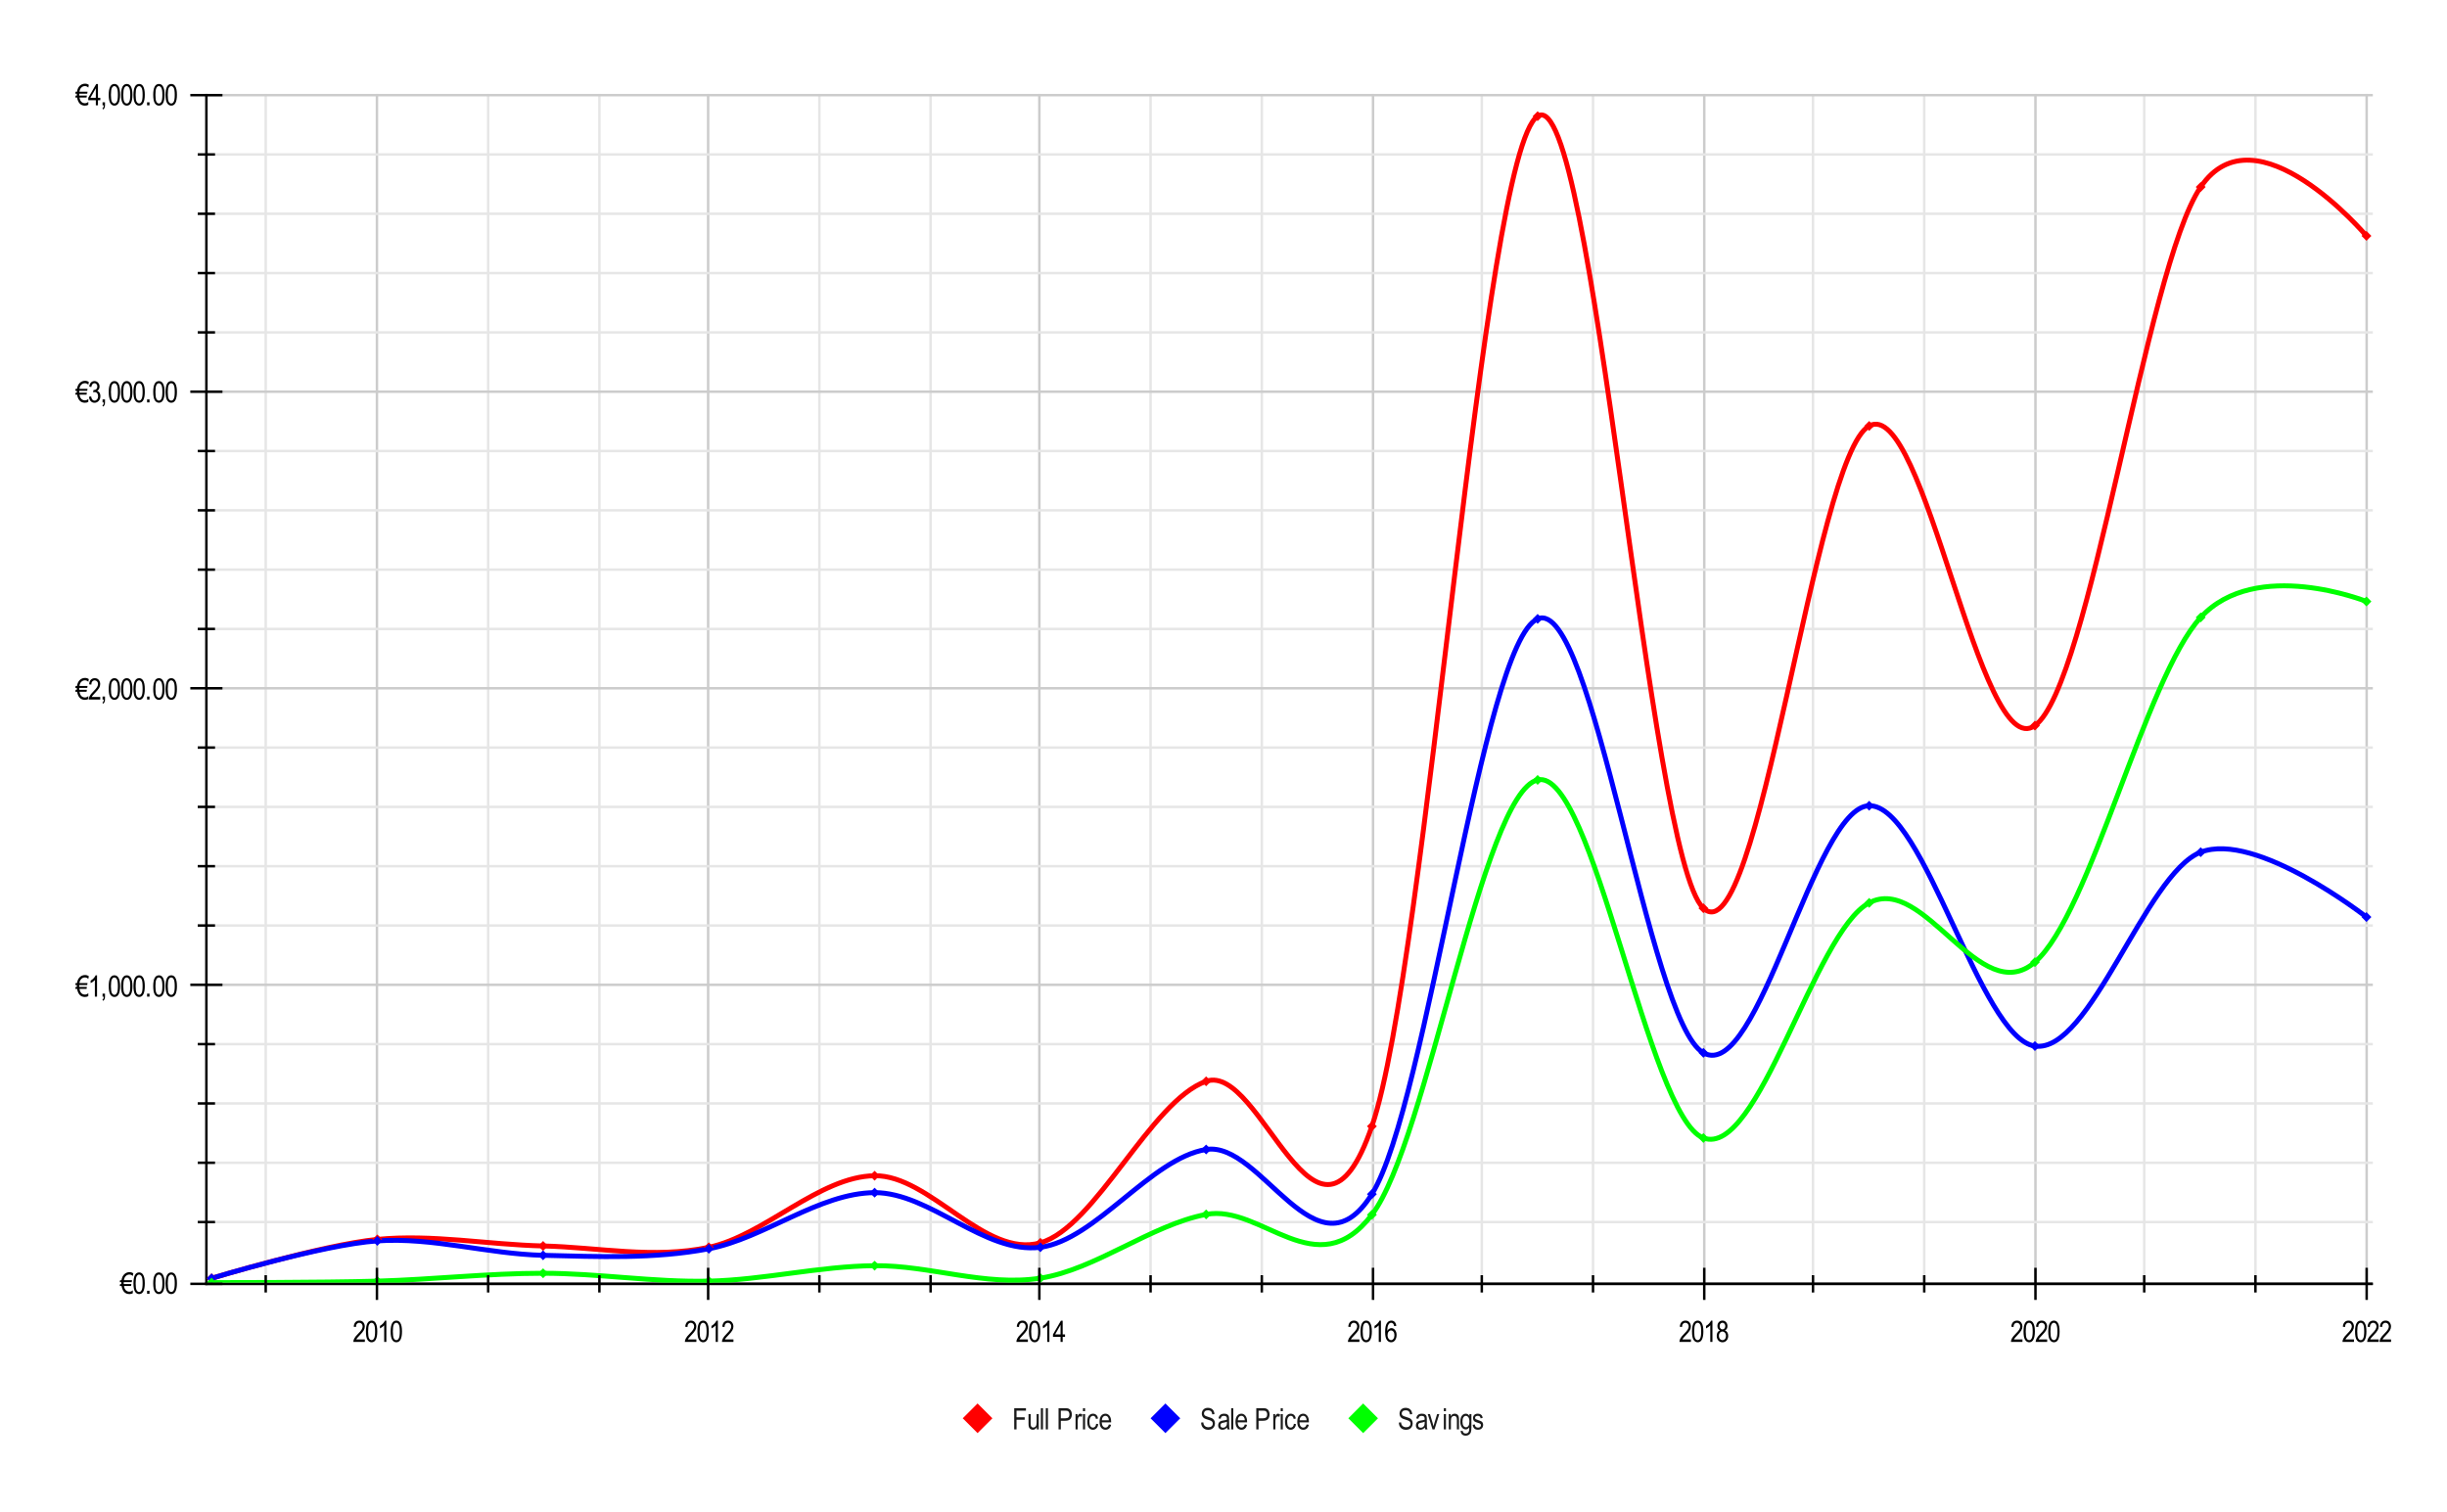 <svg version="1.1" viewBox="0.0 0.0 990.0 612.0" fill="none" stroke="none" stroke-linecap="square" stroke-miterlimit="10" width="990" height="612" xmlns:xlink="http://www.w3.org/1999/xlink" xmlns="http://www.w3.org/2000/svg"><path fill="#ffffff" d="M0 0L990.0 0L990.0 612.0L0 612.0L0 0Z" fill-rule="nonzero"/><path stroke="#cccccc" stroke-width="1.0" stroke-linecap="butt" d="M152.5 38.5L152.5 519.5" fill-rule="nonzero"/><path stroke="#cccccc" stroke-width="1.0" stroke-linecap="butt" d="M286.5 38.5L286.5 519.5" fill-rule="nonzero"/><path stroke="#cccccc" stroke-width="1.0" stroke-linecap="butt" d="M420.5 38.5L420.5 519.5" fill-rule="nonzero"/><path stroke="#cccccc" stroke-width="1.0" stroke-linecap="butt" d="M555.5 38.5L555.5 519.5" fill-rule="nonzero"/><path stroke="#cccccc" stroke-width="1.0" stroke-linecap="butt" d="M689.5 38.5L689.5 519.5" fill-rule="nonzero"/><path stroke="#cccccc" stroke-width="1.0" stroke-linecap="butt" d="M823.5 38.5L823.5 519.5" fill-rule="nonzero"/><path stroke="#cccccc" stroke-width="1.0" stroke-linecap="butt" d="M957.5 38.5L957.5 519.5" fill-rule="nonzero"/><path stroke="#e6e6e6" stroke-width="1.0" stroke-linecap="butt" d="M107.5 38.5L107.5 519.5" fill-rule="nonzero"/><path stroke="#e6e6e6" stroke-width="1.0" stroke-linecap="butt" d="M197.5 38.5L197.5 519.5" fill-rule="nonzero"/><path stroke="#e6e6e6" stroke-width="1.0" stroke-linecap="butt" d="M242.5 38.5L242.5 519.5" fill-rule="nonzero"/><path stroke="#e6e6e6" stroke-width="1.0" stroke-linecap="butt" d="M331.5 38.5L331.5 519.5" fill-rule="nonzero"/><path stroke="#e6e6e6" stroke-width="1.0" stroke-linecap="butt" d="M376.5 38.5L376.5 519.5" fill-rule="nonzero"/><path stroke="#e6e6e6" stroke-width="1.0" stroke-linecap="butt" d="M465.5 38.5L465.5 519.5" fill-rule="nonzero"/><path stroke="#e6e6e6" stroke-width="1.0" stroke-linecap="butt" d="M510.5 38.5L510.5 519.5" fill-rule="nonzero"/><path stroke="#e6e6e6" stroke-width="1.0" stroke-linecap="butt" d="M599.5 38.5L599.5 519.5" fill-rule="nonzero"/><path stroke="#e6e6e6" stroke-width="1.0" stroke-linecap="butt" d="M644.5 38.5L644.5 519.5" fill-rule="nonzero"/><path stroke="#e6e6e6" stroke-width="1.0" stroke-linecap="butt" d="M733.5 38.5L733.5 519.5" fill-rule="nonzero"/><path stroke="#e6e6e6" stroke-width="1.0" stroke-linecap="butt" d="M778.5 38.5L778.5 519.5" fill-rule="nonzero"/><path stroke="#e6e6e6" stroke-width="1.0" stroke-linecap="butt" d="M867.5 38.5L867.5 519.5" fill-rule="nonzero"/><path stroke="#e6e6e6" stroke-width="1.0" stroke-linecap="butt" d="M912.5 38.5L912.5 519.5" fill-rule="nonzero"/><path stroke="#333333" stroke-width="1.0" stroke-linecap="butt" d="M83.5 519.5L959.5 519.5" fill-rule="nonzero"/><path stroke="#cccccc" stroke-width="1.0" stroke-linecap="butt" d="M83.5 398.5L959.5 398.5" fill-rule="nonzero"/><path stroke="#cccccc" stroke-width="1.0" stroke-linecap="butt" d="M83.5 278.5L959.5 278.5" fill-rule="nonzero"/><path stroke="#cccccc" stroke-width="1.0" stroke-linecap="butt" d="M83.5 158.5L959.5 158.5" fill-rule="nonzero"/><path stroke="#cccccc" stroke-width="1.0" stroke-linecap="butt" d="M83.5 38.5L959.5 38.5" fill-rule="nonzero"/><path stroke="#e6e6e6" stroke-width="1.0" stroke-linecap="butt" d="M83.5 494.5L959.5 494.5" fill-rule="nonzero"/><path stroke="#e6e6e6" stroke-width="1.0" stroke-linecap="butt" d="M83.5 470.5L959.5 470.5" fill-rule="nonzero"/><path stroke="#e6e6e6" stroke-width="1.0" stroke-linecap="butt" d="M83.5 446.5L959.5 446.5" fill-rule="nonzero"/><path stroke="#e6e6e6" stroke-width="1.0" stroke-linecap="butt" d="M83.5 422.5L959.5 422.5" fill-rule="nonzero"/><path stroke="#e6e6e6" stroke-width="1.0" stroke-linecap="butt" d="M83.5 374.5L959.5 374.5" fill-rule="nonzero"/><path stroke="#e6e6e6" stroke-width="1.0" stroke-linecap="butt" d="M83.5 350.5L959.5 350.5" fill-rule="nonzero"/><path stroke="#e6e6e6" stroke-width="1.0" stroke-linecap="butt" d="M83.5 326.5L959.5 326.5" fill-rule="nonzero"/><path stroke="#e6e6e6" stroke-width="1.0" stroke-linecap="butt" d="M83.5 302.5L959.5 302.5" fill-rule="nonzero"/><path stroke="#e6e6e6" stroke-width="1.0" stroke-linecap="butt" d="M83.5 254.5L959.5 254.5" fill-rule="nonzero"/><path stroke="#e6e6e6" stroke-width="1.0" stroke-linecap="butt" d="M83.5 230.5L959.5 230.5" fill-rule="nonzero"/><path stroke="#e6e6e6" stroke-width="1.0" stroke-linecap="butt" d="M83.5 206.5L959.5 206.5" fill-rule="nonzero"/><path stroke="#e6e6e6" stroke-width="1.0" stroke-linecap="butt" d="M83.5 182.5L959.5 182.5" fill-rule="nonzero"/><path stroke="#e6e6e6" stroke-width="1.0" stroke-linecap="butt" d="M83.5 134.5L959.5 134.5" fill-rule="nonzero"/><path stroke="#e6e6e6" stroke-width="1.0" stroke-linecap="butt" d="M83.5 110.5L959.5 110.5" fill-rule="nonzero"/><path stroke="#e6e6e6" stroke-width="1.0" stroke-linecap="butt" d="M83.5 86.5L959.5 86.5" fill-rule="nonzero"/><path stroke="#e6e6e6" stroke-width="1.0" stroke-linecap="butt" d="M83.5 62.5L959.5 62.5" fill-rule="nonzero"/><path stroke="#000000" stroke-width="1.0" stroke-linecap="butt" d="M959.5 519.5L83.5 519.5" fill-rule="nonzero"/><path stroke="#000000" stroke-width="1.0" stroke-linecap="butt" d="M83.5 519.5L83.5 38.5" fill-rule="nonzero"/><clipPath id="id_0"><path d="M83.6 38.1L959.4 38.1L959.4 519.0L83.6 519.0L83.6 38.1Z" clip-rule="nonzero"/></clipPath><path stroke="#ff0000" stroke-width="2.0" stroke-linecap="butt" clip-path="url(#id_0)" d="M85.591 517.257C85.591 517.257 130.3 503.698 152.654 501.517C175.008 499.336 197.362 503.637 219.717 504.169C242.071 504.701 264.425 509.445 286.78 504.708C309.134 499.971 331.488 476.049 353.843 475.748C376.197 475.446 398.551 509.266 420.906 502.898C443.26 496.531 465.614 445.4 487.969 437.542C510.323 429.683 532.677 520.834 555.032 455.745C577.386 390.656 599.74 61.715 622.094 47.009C644.449 32.302 666.803 346.613 689.157 367.505C711.512 388.396 733.866 184.674 756.22 172.358C778.575 160.041 800.929 309.721 823.283 293.605C845.638 277.488 867.992 108.685 890.346 75.659C912.7 42.634 957.409 95.452 957.409 95.452" fill-rule="nonzero"/><path stroke="#0000ff" stroke-width="2.0" stroke-linecap="butt" clip-path="url(#id_0)" d="M85.591 517.257C85.591 517.257 130.3 503.668 152.654 502.117C175.008 500.566 197.362 507.421 219.717 507.952C242.071 508.485 264.425 509.534 286.78 505.309C309.134 501.083 331.488 482.699 353.843 482.598C376.197 482.497 398.551 507.612 420.906 504.702C443.26 501.791 465.614 468.719 487.969 465.136C510.323 461.553 532.677 518.99 555.032 483.203C577.386 447.416 599.74 259.946 622.094 250.416C644.449 240.887 666.803 413.424 689.157 426.026C711.512 438.628 733.866 326.485 756.22 326.028C778.575 325.571 800.929 420.151 823.283 423.285C845.638 426.42 867.992 353.536 890.346 344.834C912.7 336.132 957.409 371.073 957.409 371.073" fill-rule="nonzero"/><path stroke="#00ff00" stroke-width="2.0" stroke-linecap="butt" clip-path="url(#id_0)" d="M85.591 519.0C85.591 519.0 130.3 519.031 152.654 518.4C175.008 517.769 197.362 515.217 219.717 515.216C242.071 515.216 264.425 518.91 286.78 518.399C309.134 517.888 331.488 512.35 353.843 512.15C376.197 511.949 398.551 520.654 420.906 517.197C443.26 513.739 465.614 495.682 487.969 491.406C510.323 487.13 532.677 520.844 555.032 491.542C577.386 462.24 599.74 320.77 622.094 315.593C644.449 310.415 666.803 452.189 689.157 460.478C711.512 468.768 733.866 377.189 756.22 365.33C778.575 353.47 800.929 408.57 823.283 389.319C845.638 370.069 867.992 274.149 890.346 249.826C912.7 225.503 957.409 243.379 957.409 243.379" fill-rule="nonzero"/><path fill="#ff0000" clip-path="url(#id_0)" d="M85.591 515.257L87.591 517.257L85.591 519.257L83.591 517.257Z" fill-rule="nonzero"/><path fill="#ff0000" clip-path="url(#id_0)" d="M152.654 499.517L154.654 501.517L152.654 503.517L150.654 501.517Z" fill-rule="nonzero"/><path fill="#ff0000" clip-path="url(#id_0)" d="M219.717 502.169L221.717 504.169L219.717 506.169L217.717 504.169Z" fill-rule="nonzero"/><path fill="#ff0000" clip-path="url(#id_0)" d="M286.78 502.708L288.78 504.708L286.78 506.708L284.78 504.708Z" fill-rule="nonzero"/><path fill="#ff0000" clip-path="url(#id_0)" d="M353.843 473.748L355.843 475.748L353.843 477.748L351.843 475.748Z" fill-rule="nonzero"/><path fill="#ff0000" clip-path="url(#id_0)" d="M420.906 500.898L422.906 502.898L420.906 504.898L418.906 502.898Z" fill-rule="nonzero"/><path fill="#ff0000" clip-path="url(#id_0)" d="M487.969 435.542L489.969 437.542L487.969 439.542L485.969 437.542Z" fill-rule="nonzero"/><path fill="#ff0000" clip-path="url(#id_0)" d="M555.032 453.745L557.032 455.745L555.032 457.745L553.032 455.745Z" fill-rule="nonzero"/><path fill="#ff0000" clip-path="url(#id_0)" d="M622.094 45.009L624.094 47.009L622.094 49.009L620.094 47.009Z" fill-rule="nonzero"/><path fill="#ff0000" clip-path="url(#id_0)" d="M689.157 365.505L691.157 367.505L689.157 369.505L687.157 367.505Z" fill-rule="nonzero"/><path fill="#ff0000" clip-path="url(#id_0)" d="M756.22 170.358L758.22 172.358L756.22 174.358L754.22 172.358Z" fill-rule="nonzero"/><path fill="#ff0000" clip-path="url(#id_0)" d="M823.283 291.605L825.283 293.605L823.283 295.605L821.283 293.605Z" fill-rule="nonzero"/><path fill="#ff0000" clip-path="url(#id_0)" d="M890.346 73.659L892.346 75.659L890.346 77.659L888.346 75.659Z" fill-rule="nonzero"/><path fill="#ff0000" clip-path="url(#id_0)" d="M957.409 93.452L959.409 95.452L957.409 97.452L955.409 95.452Z" fill-rule="nonzero"/><path fill="#0000ff" clip-path="url(#id_0)" d="M85.591 515.257L87.591 517.257L85.591 519.257L83.591 517.257Z" fill-rule="nonzero"/><path fill="#0000ff" clip-path="url(#id_0)" d="M152.654 500.117L154.654 502.117L152.654 504.117L150.654 502.117Z" fill-rule="nonzero"/><path fill="#0000ff" clip-path="url(#id_0)" d="M219.717 505.952L221.717 507.952L219.717 509.952L217.717 507.952Z" fill-rule="nonzero"/><path fill="#0000ff" clip-path="url(#id_0)" d="M286.78 503.309L288.78 505.309L286.78 507.309L284.78 505.309Z" fill-rule="nonzero"/><path fill="#0000ff" clip-path="url(#id_0)" d="M353.843 480.598L355.843 482.598L353.843 484.598L351.843 482.598Z" fill-rule="nonzero"/><path fill="#0000ff" clip-path="url(#id_0)" d="M420.906 502.702L422.906 504.702L420.906 506.702L418.906 504.702Z" fill-rule="nonzero"/><path fill="#0000ff" clip-path="url(#id_0)" d="M487.969 463.136L489.969 465.136L487.969 467.136L485.969 465.136Z" fill-rule="nonzero"/><path fill="#0000ff" clip-path="url(#id_0)" d="M555.032 481.203L557.032 483.203L555.032 485.203L553.032 483.203Z" fill-rule="nonzero"/><path fill="#0000ff" clip-path="url(#id_0)" d="M622.094 248.416L624.094 250.416L622.094 252.416L620.094 250.416Z" fill-rule="nonzero"/><path fill="#0000ff" clip-path="url(#id_0)" d="M689.157 424.026L691.157 426.026L689.157 428.026L687.157 426.026Z" fill-rule="nonzero"/><path fill="#0000ff" clip-path="url(#id_0)" d="M756.22 324.028L758.22 326.028L756.22 328.028L754.22 326.028Z" fill-rule="nonzero"/><path fill="#0000ff" clip-path="url(#id_0)" d="M823.283 421.285L825.283 423.285L823.283 425.285L821.283 423.285Z" fill-rule="nonzero"/><path fill="#0000ff" clip-path="url(#id_0)" d="M890.346 342.834L892.346 344.834L890.346 346.834L888.346 344.834Z" fill-rule="nonzero"/><path fill="#0000ff" clip-path="url(#id_0)" d="M957.409 369.073L959.409 371.073L957.409 373.073L955.409 371.073Z" fill-rule="nonzero"/><path fill="#00ff00" clip-path="url(#id_0)" d="M85.591 517.0L87.591 519.0L85.591 521.0L83.591 519.0Z" fill-rule="nonzero"/><path fill="#00ff00" clip-path="url(#id_0)" d="M152.654 516.4L154.654 518.4L152.654 520.4L150.654 518.4Z" fill-rule="nonzero"/><path fill="#00ff00" clip-path="url(#id_0)" d="M219.717 513.216L221.717 515.216L219.717 517.216L217.717 515.216Z" fill-rule="nonzero"/><path fill="#00ff00" clip-path="url(#id_0)" d="M286.78 516.399L288.78 518.399L286.78 520.399L284.78 518.399Z" fill-rule="nonzero"/><path fill="#00ff00" clip-path="url(#id_0)" d="M353.843 510.15L355.843 512.15L353.843 514.15L351.843 512.15Z" fill-rule="nonzero"/><path fill="#00ff00" clip-path="url(#id_0)" d="M420.906 515.197L422.906 517.197L420.906 519.197L418.906 517.197Z" fill-rule="nonzero"/><path fill="#00ff00" clip-path="url(#id_0)" d="M487.969 489.406L489.969 491.406L487.969 493.406L485.969 491.406Z" fill-rule="nonzero"/><path fill="#00ff00" clip-path="url(#id_0)" d="M555.032 489.542L557.032 491.542L555.032 493.542L553.032 491.542Z" fill-rule="nonzero"/><path fill="#00ff00" clip-path="url(#id_0)" d="M622.094 313.593L624.094 315.593L622.094 317.593L620.094 315.593Z" fill-rule="nonzero"/><path fill="#00ff00" clip-path="url(#id_0)" d="M689.157 458.478L691.157 460.478L689.157 462.478L687.157 460.478Z" fill-rule="nonzero"/><path fill="#00ff00" clip-path="url(#id_0)" d="M756.22 363.33L758.22 365.33L756.22 367.33L754.22 365.33Z" fill-rule="nonzero"/><path fill="#00ff00" clip-path="url(#id_0)" d="M823.283 387.319L825.283 389.319L823.283 391.319L821.283 389.319Z" fill-rule="nonzero"/><path fill="#00ff00" clip-path="url(#id_0)" d="M890.346 247.826L892.346 249.826L890.346 251.826L888.346 249.826Z" fill-rule="nonzero"/><path fill="#00ff00" clip-path="url(#id_0)" d="M957.409 241.379L959.409 243.379L957.409 245.379L955.409 243.379Z" fill-rule="nonzero"/><path stroke="#000000" stroke-width="1.0" stroke-linecap="butt" d="M107.5 522.5L107.5 516.5" fill-rule="nonzero"/><path stroke="#000000" stroke-width="1.0" stroke-linecap="butt" d="M197.5 522.5L197.5 516.5" fill-rule="nonzero"/><path stroke="#000000" stroke-width="1.0" stroke-linecap="butt" d="M242.5 522.5L242.5 516.5" fill-rule="nonzero"/><path stroke="#000000" stroke-width="1.0" stroke-linecap="butt" d="M331.5 522.5L331.5 516.5" fill-rule="nonzero"/><path stroke="#000000" stroke-width="1.0" stroke-linecap="butt" d="M376.5 522.5L376.5 516.5" fill-rule="nonzero"/><path stroke="#000000" stroke-width="1.0" stroke-linecap="butt" d="M465.5 522.5L465.5 516.5" fill-rule="nonzero"/><path stroke="#000000" stroke-width="1.0" stroke-linecap="butt" d="M510.5 522.5L510.5 516.5" fill-rule="nonzero"/><path stroke="#000000" stroke-width="1.0" stroke-linecap="butt" d="M599.5 522.5L599.5 516.5" fill-rule="nonzero"/><path stroke="#000000" stroke-width="1.0" stroke-linecap="butt" d="M644.5 522.5L644.5 516.5" fill-rule="nonzero"/><path stroke="#000000" stroke-width="1.0" stroke-linecap="butt" d="M733.5 522.5L733.5 516.5" fill-rule="nonzero"/><path stroke="#000000" stroke-width="1.0" stroke-linecap="butt" d="M778.5 522.5L778.5 516.5" fill-rule="nonzero"/><path stroke="#000000" stroke-width="1.0" stroke-linecap="butt" d="M867.5 522.5L867.5 516.5" fill-rule="nonzero"/><path stroke="#000000" stroke-width="1.0" stroke-linecap="butt" d="M912.5 522.5L912.5 516.5" fill-rule="nonzero"/><path stroke="#000000" stroke-width="1.0" stroke-linecap="butt" d="M152.5 525.5L152.5 513.5" fill-rule="nonzero"/><path stroke="#000000" stroke-width="1.0" stroke-linecap="butt" d="M286.5 525.5L286.5 513.5" fill-rule="nonzero"/><path stroke="#000000" stroke-width="1.0" stroke-linecap="butt" d="M420.5 525.5L420.5 513.5" fill-rule="nonzero"/><path stroke="#000000" stroke-width="1.0" stroke-linecap="butt" d="M555.5 525.5L555.5 513.5" fill-rule="nonzero"/><path stroke="#000000" stroke-width="1.0" stroke-linecap="butt" d="M689.5 525.5L689.5 513.5" fill-rule="nonzero"/><path stroke="#000000" stroke-width="1.0" stroke-linecap="butt" d="M823.5 525.5L823.5 513.5" fill-rule="nonzero"/><path stroke="#000000" stroke-width="1.0" stroke-linecap="butt" d="M957.5 525.5L957.5 513.5" fill-rule="nonzero"/><path stroke="#000000" stroke-width="1.0" stroke-linecap="butt" d="M80.5 494.5L86.5 494.5" fill-rule="nonzero"/><path stroke="#000000" stroke-width="1.0" stroke-linecap="butt" d="M80.5 470.5L86.5 470.5" fill-rule="nonzero"/><path stroke="#000000" stroke-width="1.0" stroke-linecap="butt" d="M80.5 446.5L86.5 446.5" fill-rule="nonzero"/><path stroke="#000000" stroke-width="1.0" stroke-linecap="butt" d="M80.5 422.5L86.5 422.5" fill-rule="nonzero"/><path stroke="#000000" stroke-width="1.0" stroke-linecap="butt" d="M80.5 374.5L86.5 374.5" fill-rule="nonzero"/><path stroke="#000000" stroke-width="1.0" stroke-linecap="butt" d="M80.5 350.5L86.5 350.5" fill-rule="nonzero"/><path stroke="#000000" stroke-width="1.0" stroke-linecap="butt" d="M80.5 326.5L86.5 326.5" fill-rule="nonzero"/><path stroke="#000000" stroke-width="1.0" stroke-linecap="butt" d="M80.5 302.5L86.5 302.5" fill-rule="nonzero"/><path stroke="#000000" stroke-width="1.0" stroke-linecap="butt" d="M80.5 254.5L86.5 254.5" fill-rule="nonzero"/><path stroke="#000000" stroke-width="1.0" stroke-linecap="butt" d="M80.5 230.5L86.5 230.5" fill-rule="nonzero"/><path stroke="#000000" stroke-width="1.0" stroke-linecap="butt" d="M80.5 206.5L86.5 206.5" fill-rule="nonzero"/><path stroke="#000000" stroke-width="1.0" stroke-linecap="butt" d="M80.5 182.5L86.5 182.5" fill-rule="nonzero"/><path stroke="#000000" stroke-width="1.0" stroke-linecap="butt" d="M80.5 134.5L86.5 134.5" fill-rule="nonzero"/><path stroke="#000000" stroke-width="1.0" stroke-linecap="butt" d="M80.5 110.5L86.5 110.5" fill-rule="nonzero"/><path stroke="#000000" stroke-width="1.0" stroke-linecap="butt" d="M80.5 86.5L86.5 86.5" fill-rule="nonzero"/><path stroke="#000000" stroke-width="1.0" stroke-linecap="butt" d="M80.5 62.5L86.5 62.5" fill-rule="nonzero"/><path stroke="#000000" stroke-width="1.0" stroke-linecap="butt" d="M77.5 519.5L89.5 519.5" fill-rule="nonzero"/><path stroke="#000000" stroke-width="1.0" stroke-linecap="butt" d="M77.5 398.5L89.5 398.5" fill-rule="nonzero"/><path stroke="#000000" stroke-width="1.0" stroke-linecap="butt" d="M77.5 278.5L89.5 278.5" fill-rule="nonzero"/><path stroke="#000000" stroke-width="1.0" stroke-linecap="butt" d="M77.5 158.5L89.5 158.5" fill-rule="nonzero"/><path stroke="#000000" stroke-width="1.0" stroke-linecap="butt" d="M77.5 38.5L89.5 38.5" fill-rule="nonzero"/><path fill="#000000" d="M53.725 516.328Q53.131 515.734 52.35 515.734Q51.522 515.734 50.897 516.344Q50.272 516.953 50.131 518.016L53.413 518.016L53.288 518.812L50.053 518.812L50.053 519.578L53.147 519.578L53.022 520.359L50.163 520.359Q50.319 521.484 50.897 522.078Q51.491 522.672 52.35 522.672Q53.194 522.672 53.725 522.094L53.725 523.312Q53.131 523.641 52.366 523.641Q49.756 523.641 49.194 520.359L48.459 520.359L48.6 519.578L49.1 519.578Q49.1 519.438 49.1 519.219L49.1 518.812L48.459 518.812L48.6 518.016L49.163 518.016Q49.397 516.469 50.272 515.625Q51.163 514.766 52.428 514.766Q53.272 514.766 53.928 515.25L53.725 516.328ZM53.991 519.266Q53.991 517.094 54.569 515.984Q55.163 514.875 56.303 514.875Q57.303 514.875 57.881 515.781Q58.584 516.859 58.584 519.266Q58.584 521.406 58.006 522.531Q57.428 523.641 56.288 523.641Q55.272 523.641 54.631 522.656Q53.991 521.672 53.991 519.266ZM54.881 519.266Q54.881 521.359 55.272 522.078Q55.678 522.781 56.303 522.781Q56.897 522.781 57.288 522.062Q57.694 521.344 57.694 519.266Q57.694 517.172 57.288 516.469Q56.897 515.75 56.256 515.75Q55.663 515.75 55.272 516.469Q54.881 517.188 54.881 519.266ZM59.506 523.5L59.506 522.297L60.491 522.297L60.491 523.5L59.506 523.5ZM61.991 519.266Q61.991 517.094 62.569 515.984Q63.163 514.875 64.303 514.875Q65.303 514.875 65.881 515.781Q66.584 516.859 66.584 519.266Q66.584 521.406 66.006 522.531Q65.428 523.641 64.287 523.641Q63.272 523.641 62.631 522.656Q61.991 521.672 61.991 519.266ZM62.881 519.266Q62.881 521.359 63.272 522.078Q63.678 522.781 64.303 522.781Q64.897 522.781 65.287 522.062Q65.694 521.344 65.694 519.266Q65.694 517.172 65.287 516.469Q64.897 515.75 64.256 515.75Q63.663 515.75 63.272 516.469Q62.881 517.188 62.881 519.266ZM66.991 519.266Q66.991 517.094 67.569 515.984Q68.162 514.875 69.303 514.875Q70.303 514.875 70.881 515.781Q71.584 516.859 71.584 519.266Q71.584 521.406 71.006 522.531Q70.428 523.641 69.287 523.641Q68.272 523.641 67.631 522.656Q66.991 521.672 66.991 519.266ZM67.881 519.266Q67.881 521.359 68.272 522.078Q68.678 522.781 69.303 522.781Q69.897 522.781 70.287 522.062Q70.694 521.344 70.694 519.266Q70.694 517.172 70.287 516.469Q69.897 515.75 69.256 515.75Q68.662 515.75 68.272 516.469Q67.881 517.188 67.881 519.266Z" fill-rule="nonzero"/><path fill="#000000" d="M35.725 396.103Q35.131 395.509 34.35 395.509Q33.522 395.509 32.897 396.119Q32.272 396.728 32.131 397.791L35.413 397.791L35.288 398.587L32.053 398.587L32.053 399.353L35.147 399.353L35.022 400.134L32.163 400.134Q32.319 401.259 32.897 401.853Q33.491 402.447 34.35 402.447Q35.194 402.447 35.725 401.869L35.725 403.087Q35.131 403.416 34.366 403.416Q31.756 403.416 31.194 400.134L30.459 400.134L30.6 399.353L31.1 399.353Q31.1 399.212 31.1 398.994L31.1 398.587L30.459 398.587L30.6 397.791L31.163 397.791Q31.397 396.244 32.272 395.4Q33.163 394.541 34.428 394.541Q35.272 394.541 35.928 395.025L35.725 396.103ZM39.256 403.275L38.381 403.275L38.381 396.556Q38.084 396.9 37.584 397.275Q37.084 397.634 36.663 397.822L36.663 396.806Q37.366 396.4 37.913 395.806Q38.459 395.212 38.694 394.65L39.256 394.65L39.256 403.275ZM41.491 403.275L41.491 402.072L42.475 402.072L42.475 403.275Q42.475 403.978 42.272 404.369Q42.069 404.759 41.678 404.978L41.428 404.525Q41.694 404.384 41.819 404.103Q41.959 403.822 41.975 403.275L41.491 403.275ZM43.991 399.041Q43.991 396.869 44.569 395.759Q45.163 394.65 46.303 394.65Q47.303 394.65 47.881 395.556Q48.584 396.634 48.584 399.041Q48.584 401.181 48.006 402.306Q47.428 403.416 46.288 403.416Q45.272 403.416 44.631 402.431Q43.991 401.447 43.991 399.041ZM44.881 399.041Q44.881 401.134 45.272 401.853Q45.678 402.556 46.303 402.556Q46.897 402.556 47.288 401.837Q47.694 401.119 47.694 399.041Q47.694 396.947 47.288 396.244Q46.897 395.525 46.256 395.525Q45.663 395.525 45.272 396.244Q44.881 396.962 44.881 399.041ZM48.991 399.041Q48.991 396.869 49.569 395.759Q50.163 394.65 51.303 394.65Q52.303 394.65 52.881 395.556Q53.584 396.634 53.584 399.041Q53.584 401.181 53.006 402.306Q52.428 403.416 51.288 403.416Q50.272 403.416 49.631 402.431Q48.991 401.447 48.991 399.041ZM49.881 399.041Q49.881 401.134 50.272 401.853Q50.678 402.556 51.303 402.556Q51.897 402.556 52.288 401.837Q52.694 401.119 52.694 399.041Q52.694 396.947 52.288 396.244Q51.897 395.525 51.256 395.525Q50.663 395.525 50.272 396.244Q49.881 396.962 49.881 399.041ZM53.991 399.041Q53.991 396.869 54.569 395.759Q55.163 394.65 56.303 394.65Q57.303 394.65 57.881 395.556Q58.584 396.634 58.584 399.041Q58.584 401.181 58.006 402.306Q57.428 403.416 56.288 403.416Q55.272 403.416 54.631 402.431Q53.991 401.447 53.991 399.041ZM54.881 399.041Q54.881 401.134 55.272 401.853Q55.678 402.556 56.303 402.556Q56.897 402.556 57.288 401.837Q57.694 401.119 57.694 399.041Q57.694 396.947 57.288 396.244Q56.897 395.525 56.256 395.525Q55.663 395.525 55.272 396.244Q54.881 396.962 54.881 399.041ZM59.506 403.275L59.506 402.072L60.491 402.072L60.491 403.275L59.506 403.275ZM61.991 399.041Q61.991 396.869 62.569 395.759Q63.163 394.65 64.303 394.65Q65.303 394.65 65.881 395.556Q66.584 396.634 66.584 399.041Q66.584 401.181 66.006 402.306Q65.428 403.416 64.287 403.416Q63.272 403.416 62.631 402.431Q61.991 401.447 61.991 399.041ZM62.881 399.041Q62.881 401.134 63.272 401.853Q63.678 402.556 64.303 402.556Q64.897 402.556 65.287 401.837Q65.694 401.119 65.694 399.041Q65.694 396.947 65.287 396.244Q64.897 395.525 64.256 395.525Q63.663 395.525 63.272 396.244Q62.881 396.962 62.881 399.041ZM66.991 399.041Q66.991 396.869 67.569 395.759Q68.162 394.65 69.303 394.65Q70.303 394.65 70.881 395.556Q71.584 396.634 71.584 399.041Q71.584 401.181 71.006 402.306Q70.428 403.416 69.287 403.416Q68.272 403.416 67.631 402.431Q66.991 401.447 66.991 399.041ZM67.881 399.041Q67.881 401.134 68.272 401.853Q68.678 402.556 69.303 402.556Q69.897 402.556 70.287 401.837Q70.694 401.119 70.694 399.041Q70.694 396.947 70.287 396.244Q69.897 395.525 69.256 395.525Q68.662 395.525 68.272 396.244Q67.881 396.962 67.881 399.041Z" fill-rule="nonzero"/><path fill="#000000" d="M35.725 275.878Q35.131 275.284 34.35 275.284Q33.522 275.284 32.897 275.894Q32.272 276.503 32.131 277.566L35.413 277.566L35.288 278.363L32.053 278.363L32.053 279.128L35.147 279.128L35.022 279.909L32.163 279.909Q32.319 281.034 32.897 281.628Q33.491 282.222 34.35 282.222Q35.194 282.222 35.725 281.644L35.725 282.863Q35.131 283.191 34.366 283.191Q31.756 283.191 31.194 279.909L30.459 279.909L30.6 279.128L31.1 279.128Q31.1 278.988 31.1 278.769L31.1 278.363L30.459 278.363L30.6 277.566L31.163 277.566Q31.397 276.019 32.272 275.175Q33.163 274.316 34.428 274.316Q35.272 274.316 35.928 274.8L35.725 275.878ZM40.553 282.034L40.553 283.05L35.897 283.05Q35.881 282.441 36.272 281.675Q36.663 280.909 37.694 279.878Q38.913 278.659 39.288 278.003Q39.663 277.347 39.663 276.784Q39.663 276.128 39.272 275.722Q38.881 275.3 38.319 275.3Q37.725 275.3 37.334 275.753Q36.944 276.191 36.944 277.019L36.053 276.909Q36.147 275.675 36.756 275.05Q37.366 274.425 38.35 274.425Q39.428 274.425 39.975 275.159Q40.538 275.878 40.538 276.8Q40.538 277.628 40.1 278.378Q39.678 279.128 38.459 280.378Q37.694 281.175 37.459 281.472Q37.241 281.753 37.1 282.034L40.553 282.034ZM41.491 283.05L41.491 281.847L42.475 281.847L42.475 283.05Q42.475 283.753 42.272 284.144Q42.069 284.534 41.678 284.753L41.428 284.3Q41.694 284.159 41.819 283.878Q41.959 283.597 41.975 283.05L41.491 283.05ZM43.991 278.816Q43.991 276.644 44.569 275.534Q45.163 274.425 46.303 274.425Q47.303 274.425 47.881 275.331Q48.584 276.409 48.584 278.816Q48.584 280.956 48.006 282.081Q47.428 283.191 46.288 283.191Q45.272 283.191 44.631 282.206Q43.991 281.222 43.991 278.816ZM44.881 278.816Q44.881 280.909 45.272 281.628Q45.678 282.331 46.303 282.331Q46.897 282.331 47.288 281.613Q47.694 280.894 47.694 278.816Q47.694 276.722 47.288 276.019Q46.897 275.3 46.256 275.3Q45.663 275.3 45.272 276.019Q44.881 276.738 44.881 278.816ZM48.991 278.816Q48.991 276.644 49.569 275.534Q50.163 274.425 51.303 274.425Q52.303 274.425 52.881 275.331Q53.584 276.409 53.584 278.816Q53.584 280.956 53.006 282.081Q52.428 283.191 51.288 283.191Q50.272 283.191 49.631 282.206Q48.991 281.222 48.991 278.816ZM49.881 278.816Q49.881 280.909 50.272 281.628Q50.678 282.331 51.303 282.331Q51.897 282.331 52.288 281.613Q52.694 280.894 52.694 278.816Q52.694 276.722 52.288 276.019Q51.897 275.3 51.256 275.3Q50.663 275.3 50.272 276.019Q49.881 276.738 49.881 278.816ZM53.991 278.816Q53.991 276.644 54.569 275.534Q55.163 274.425 56.303 274.425Q57.303 274.425 57.881 275.331Q58.584 276.409 58.584 278.816Q58.584 280.956 58.006 282.081Q57.428 283.191 56.288 283.191Q55.272 283.191 54.631 282.206Q53.991 281.222 53.991 278.816ZM54.881 278.816Q54.881 280.909 55.272 281.628Q55.678 282.331 56.303 282.331Q56.897 282.331 57.288 281.613Q57.694 280.894 57.694 278.816Q57.694 276.722 57.288 276.019Q56.897 275.3 56.256 275.3Q55.663 275.3 55.272 276.019Q54.881 276.738 54.881 278.816ZM59.506 283.05L59.506 281.847L60.491 281.847L60.491 283.05L59.506 283.05ZM61.991 278.816Q61.991 276.644 62.569 275.534Q63.163 274.425 64.303 274.425Q65.303 274.425 65.881 275.331Q66.584 276.409 66.584 278.816Q66.584 280.956 66.006 282.081Q65.428 283.191 64.287 283.191Q63.272 283.191 62.631 282.206Q61.991 281.222 61.991 278.816ZM62.881 278.816Q62.881 280.909 63.272 281.628Q63.678 282.331 64.303 282.331Q64.897 282.331 65.287 281.613Q65.694 280.894 65.694 278.816Q65.694 276.722 65.287 276.019Q64.897 275.3 64.256 275.3Q63.663 275.3 63.272 276.019Q62.881 276.738 62.881 278.816ZM66.991 278.816Q66.991 276.644 67.569 275.534Q68.162 274.425 69.303 274.425Q70.303 274.425 70.881 275.331Q71.584 276.409 71.584 278.816Q71.584 280.956 71.006 282.081Q70.428 283.191 69.287 283.191Q68.272 283.191 67.631 282.206Q66.991 281.222 66.991 278.816ZM67.881 278.816Q67.881 280.909 68.272 281.628Q68.678 282.331 69.303 282.331Q69.897 282.331 70.287 281.613Q70.694 280.894 70.694 278.816Q70.694 276.722 70.287 276.019Q69.897 275.3 69.256 275.3Q68.662 275.3 68.272 276.019Q67.881 276.738 67.881 278.816Z" fill-rule="nonzero"/><path fill="#000000" d="M35.725 155.653Q35.131 155.059 34.35 155.059Q33.522 155.059 32.897 155.669Q32.272 156.278 32.131 157.341L35.413 157.341L35.288 158.137L32.053 158.137L32.053 158.903L35.147 158.903L35.022 159.684L32.163 159.684Q32.319 160.809 32.897 161.403Q33.491 161.997 34.35 161.997Q35.194 161.997 35.725 161.419L35.725 162.637Q35.131 162.966 34.366 162.966Q31.756 162.966 31.194 159.684L30.459 159.684L30.6 158.903L31.1 158.903Q31.1 158.762 31.1 158.544L31.1 158.137L30.459 158.137L30.6 157.341L31.163 157.341Q31.397 155.794 32.272 154.95Q33.163 154.091 34.428 154.091Q35.272 154.091 35.928 154.575L35.725 155.653ZM36.006 160.559L36.866 160.419Q37.131 162.106 38.225 162.106Q38.819 162.106 39.256 161.606Q39.694 161.106 39.694 160.309Q39.694 159.559 39.288 159.106Q38.897 158.637 38.319 158.637Q38.069 158.637 37.709 158.762L37.803 157.825L37.944 157.841Q38.584 157.841 38.975 157.45Q39.381 157.059 39.381 156.403Q39.381 155.794 39.038 155.434Q38.709 155.059 38.225 155.059Q37.725 155.059 37.381 155.45Q37.038 155.841 36.944 156.606L36.084 156.419Q36.256 155.325 36.819 154.762Q37.397 154.2 38.209 154.2Q39.069 154.2 39.663 154.841Q40.272 155.466 40.272 156.419Q40.272 157.012 40.006 157.466Q39.756 157.919 39.303 158.169Q39.725 158.294 39.991 158.559Q40.272 158.825 40.444 159.278Q40.616 159.731 40.616 160.294Q40.616 161.466 39.913 162.231Q39.209 162.981 38.241 162.981Q37.334 162.981 36.709 162.325Q36.084 161.669 36.006 160.559ZM41.491 162.825L41.491 161.622L42.475 161.622L42.475 162.825Q42.475 163.528 42.272 163.919Q42.069 164.309 41.678 164.528L41.428 164.075Q41.694 163.934 41.819 163.653Q41.959 163.372 41.975 162.825L41.491 162.825ZM43.991 158.591Q43.991 156.419 44.569 155.309Q45.163 154.2 46.303 154.2Q47.303 154.2 47.881 155.106Q48.584 156.184 48.584 158.591Q48.584 160.731 48.006 161.856Q47.428 162.966 46.288 162.966Q45.272 162.966 44.631 161.981Q43.991 160.997 43.991 158.591ZM44.881 158.591Q44.881 160.684 45.272 161.403Q45.678 162.106 46.303 162.106Q46.897 162.106 47.288 161.387Q47.694 160.669 47.694 158.591Q47.694 156.497 47.288 155.794Q46.897 155.075 46.256 155.075Q45.663 155.075 45.272 155.794Q44.881 156.512 44.881 158.591ZM48.991 158.591Q48.991 156.419 49.569 155.309Q50.163 154.2 51.303 154.2Q52.303 154.2 52.881 155.106Q53.584 156.184 53.584 158.591Q53.584 160.731 53.006 161.856Q52.428 162.966 51.288 162.966Q50.272 162.966 49.631 161.981Q48.991 160.997 48.991 158.591ZM49.881 158.591Q49.881 160.684 50.272 161.403Q50.678 162.106 51.303 162.106Q51.897 162.106 52.288 161.387Q52.694 160.669 52.694 158.591Q52.694 156.497 52.288 155.794Q51.897 155.075 51.256 155.075Q50.663 155.075 50.272 155.794Q49.881 156.512 49.881 158.591ZM53.991 158.591Q53.991 156.419 54.569 155.309Q55.163 154.2 56.303 154.2Q57.303 154.2 57.881 155.106Q58.584 156.184 58.584 158.591Q58.584 160.731 58.006 161.856Q57.428 162.966 56.288 162.966Q55.272 162.966 54.631 161.981Q53.991 160.997 53.991 158.591ZM54.881 158.591Q54.881 160.684 55.272 161.403Q55.678 162.106 56.303 162.106Q56.897 162.106 57.288 161.387Q57.694 160.669 57.694 158.591Q57.694 156.497 57.288 155.794Q56.897 155.075 56.256 155.075Q55.663 155.075 55.272 155.794Q54.881 156.512 54.881 158.591ZM59.506 162.825L59.506 161.622L60.491 161.622L60.491 162.825L59.506 162.825ZM61.991 158.591Q61.991 156.419 62.569 155.309Q63.163 154.2 64.303 154.2Q65.303 154.2 65.881 155.106Q66.584 156.184 66.584 158.591Q66.584 160.731 66.006 161.856Q65.428 162.966 64.287 162.966Q63.272 162.966 62.631 161.981Q61.991 160.997 61.991 158.591ZM62.881 158.591Q62.881 160.684 63.272 161.403Q63.678 162.106 64.303 162.106Q64.897 162.106 65.287 161.387Q65.694 160.669 65.694 158.591Q65.694 156.497 65.287 155.794Q64.897 155.075 64.256 155.075Q63.663 155.075 63.272 155.794Q62.881 156.512 62.881 158.591ZM66.991 158.591Q66.991 156.419 67.569 155.309Q68.162 154.2 69.303 154.2Q70.303 154.2 70.881 155.106Q71.584 156.184 71.584 158.591Q71.584 160.731 71.006 161.856Q70.428 162.966 69.287 162.966Q68.272 162.966 67.631 161.981Q66.991 160.997 66.991 158.591ZM67.881 158.591Q67.881 160.684 68.272 161.403Q68.678 162.106 69.303 162.106Q69.897 162.106 70.287 161.387Q70.694 160.669 70.694 158.591Q70.694 156.497 70.287 155.794Q69.897 155.075 69.256 155.075Q68.662 155.075 68.272 155.794Q67.881 156.512 67.881 158.591Z" fill-rule="nonzero"/><path fill="#000000" d="M35.725 35.428Q35.131 34.834 34.35 34.834Q33.522 34.834 32.897 35.444Q32.272 36.053 32.131 37.116L35.413 37.116L35.288 37.913L32.053 37.913L32.053 38.678L35.147 38.678L35.022 39.459L32.163 39.459Q32.319 40.584 32.897 41.178Q33.491 41.772 34.35 41.772Q35.194 41.772 35.725 41.194L35.725 42.413Q35.131 42.741 34.366 42.741Q31.756 42.741 31.194 39.459L30.459 39.459L30.6 38.678L31.1 38.678Q31.1 38.538 31.1 38.319L31.1 37.913L30.459 37.913L30.6 37.116L31.163 37.116Q31.397 35.569 32.272 34.725Q33.163 33.866 34.428 33.866Q35.272 33.866 35.928 34.35L35.725 35.428ZM38.772 42.6L38.772 40.538L35.709 40.538L35.709 39.569L38.928 34.006L39.631 34.006L39.631 39.569L40.584 39.569L40.584 40.538L39.631 40.538L39.631 42.6L38.772 42.6ZM38.772 39.569L38.772 35.709L36.569 39.569L38.772 39.569ZM41.491 42.6L41.491 41.397L42.475 41.397L42.475 42.6Q42.475 43.303 42.272 43.694Q42.069 44.084 41.678 44.303L41.428 43.85Q41.694 43.709 41.819 43.428Q41.959 43.147 41.975 42.6L41.491 42.6ZM43.991 38.366Q43.991 36.194 44.569 35.084Q45.163 33.975 46.303 33.975Q47.303 33.975 47.881 34.881Q48.584 35.959 48.584 38.366Q48.584 40.506 48.006 41.631Q47.428 42.741 46.288 42.741Q45.272 42.741 44.631 41.756Q43.991 40.772 43.991 38.366ZM44.881 38.366Q44.881 40.459 45.272 41.178Q45.678 41.881 46.303 41.881Q46.897 41.881 47.288 41.163Q47.694 40.444 47.694 38.366Q47.694 36.272 47.288 35.569Q46.897 34.85 46.256 34.85Q45.663 34.85 45.272 35.569Q44.881 36.288 44.881 38.366ZM48.991 38.366Q48.991 36.194 49.569 35.084Q50.163 33.975 51.303 33.975Q52.303 33.975 52.881 34.881Q53.584 35.959 53.584 38.366Q53.584 40.506 53.006 41.631Q52.428 42.741 51.288 42.741Q50.272 42.741 49.631 41.756Q48.991 40.772 48.991 38.366ZM49.881 38.366Q49.881 40.459 50.272 41.178Q50.678 41.881 51.303 41.881Q51.897 41.881 52.288 41.163Q52.694 40.444 52.694 38.366Q52.694 36.272 52.288 35.569Q51.897 34.85 51.256 34.85Q50.663 34.85 50.272 35.569Q49.881 36.288 49.881 38.366ZM53.991 38.366Q53.991 36.194 54.569 35.084Q55.163 33.975 56.303 33.975Q57.303 33.975 57.881 34.881Q58.584 35.959 58.584 38.366Q58.584 40.506 58.006 41.631Q57.428 42.741 56.288 42.741Q55.272 42.741 54.631 41.756Q53.991 40.772 53.991 38.366ZM54.881 38.366Q54.881 40.459 55.272 41.178Q55.678 41.881 56.303 41.881Q56.897 41.881 57.288 41.163Q57.694 40.444 57.694 38.366Q57.694 36.272 57.288 35.569Q56.897 34.85 56.256 34.85Q55.663 34.85 55.272 35.569Q54.881 36.288 54.881 38.366ZM59.506 42.6L59.506 41.397L60.491 41.397L60.491 42.6L59.506 42.6ZM61.991 38.366Q61.991 36.194 62.569 35.084Q63.163 33.975 64.303 33.975Q65.303 33.975 65.881 34.881Q66.584 35.959 66.584 38.366Q66.584 40.506 66.006 41.631Q65.428 42.741 64.287 42.741Q63.272 42.741 62.631 41.756Q61.991 40.772 61.991 38.366ZM62.881 38.366Q62.881 40.459 63.272 41.178Q63.678 41.881 64.303 41.881Q64.897 41.881 65.287 41.163Q65.694 40.444 65.694 38.366Q65.694 36.272 65.287 35.569Q64.897 34.85 64.256 34.85Q63.663 34.85 63.272 35.569Q62.881 36.288 62.881 38.366ZM66.991 38.366Q66.991 36.194 67.569 35.084Q68.162 33.975 69.303 33.975Q70.303 33.975 70.881 34.881Q71.584 35.959 71.584 38.366Q71.584 40.506 71.006 41.631Q70.428 42.741 69.287 42.741Q68.272 42.741 67.631 41.756Q66.991 40.772 66.991 38.366ZM67.881 38.366Q67.881 40.459 68.272 41.178Q68.678 41.881 69.303 41.881Q69.897 41.881 70.287 41.163Q70.694 40.444 70.694 38.366Q70.694 36.272 70.287 35.569Q69.897 34.85 69.256 34.85Q68.662 34.85 68.272 35.569Q67.881 36.288 67.881 38.366Z" fill-rule="nonzero"/><path fill="#000000" d="M147.607 541.984L147.607 543.0L142.951 543.0Q142.935 542.391 143.326 541.625Q143.716 540.859 144.748 539.828Q145.966 538.609 146.341 537.953Q146.716 537.297 146.716 536.734Q146.716 536.078 146.326 535.672Q145.935 535.25 145.373 535.25Q144.779 535.25 144.388 535.703Q143.998 536.141 143.998 536.969L143.107 536.859Q143.201 535.625 143.81 535.0Q144.419 534.375 145.404 534.375Q146.482 534.375 147.029 535.109Q147.591 535.828 147.591 536.75Q147.591 537.578 147.154 538.328Q146.732 539.078 145.513 540.328Q144.748 541.125 144.513 541.422Q144.294 541.703 144.154 541.984L147.607 541.984ZM148.044 538.766Q148.044 536.594 148.623 535.484Q149.216 534.375 150.357 534.375Q151.357 534.375 151.935 535.281Q152.638 536.359 152.638 538.766Q152.638 540.906 152.06 542.031Q151.482 543.141 150.341 543.141Q149.326 543.141 148.685 542.156Q148.044 541.172 148.044 538.766ZM148.935 538.766Q148.935 540.859 149.326 541.578Q149.732 542.281 150.357 542.281Q150.951 542.281 151.341 541.562Q151.748 540.844 151.748 538.766Q151.748 536.672 151.341 535.969Q150.951 535.25 150.31 535.25Q149.716 535.25 149.326 535.969Q148.935 536.688 148.935 538.766ZM156.31 543.0L155.435 543.0L155.435 536.281Q155.138 536.625 154.638 537.0Q154.138 537.359 153.716 537.547L153.716 536.531Q154.419 536.125 154.966 535.531Q155.513 534.938 155.748 534.375L156.31 534.375L156.31 543.0ZM158.044 538.766Q158.044 536.594 158.623 535.484Q159.216 534.375 160.357 534.375Q161.357 534.375 161.935 535.281Q162.638 536.359 162.638 538.766Q162.638 540.906 162.06 542.031Q161.482 543.141 160.341 543.141Q159.326 543.141 158.685 542.156Q158.044 541.172 158.044 538.766ZM158.935 538.766Q158.935 540.859 159.326 541.578Q159.732 542.281 160.357 542.281Q160.951 542.281 161.341 541.562Q161.748 540.844 161.748 538.766Q161.748 536.672 161.341 535.969Q160.951 535.25 160.31 535.25Q159.716 535.25 159.326 535.969Q158.935 536.688 158.935 538.766Z" fill-rule="nonzero"/><path fill="#000000" d="M281.733 541.984L281.733 543.0L277.077 543.0Q277.061 542.391 277.452 541.625Q277.842 540.859 278.873 539.828Q280.092 538.609 280.467 537.953Q280.842 537.297 280.842 536.734Q280.842 536.078 280.452 535.672Q280.061 535.25 279.498 535.25Q278.905 535.25 278.514 535.703Q278.123 536.141 278.123 536.969L277.233 536.859Q277.327 535.625 277.936 535.0Q278.545 534.375 279.53 534.375Q280.608 534.375 281.155 535.109Q281.717 535.828 281.717 536.75Q281.717 537.578 281.28 538.328Q280.858 539.078 279.639 540.328Q278.873 541.125 278.639 541.422Q278.42 541.703 278.28 541.984L281.733 541.984ZM282.17 538.766Q282.17 536.594 282.748 535.484Q283.342 534.375 284.483 534.375Q285.483 534.375 286.061 535.281Q286.764 536.359 286.764 538.766Q286.764 540.906 286.186 542.031Q285.608 543.141 284.467 543.141Q283.452 543.141 282.811 542.156Q282.17 541.172 282.17 538.766ZM283.061 538.766Q283.061 540.859 283.452 541.578Q283.858 542.281 284.483 542.281Q285.077 542.281 285.467 541.562Q285.873 540.844 285.873 538.766Q285.873 536.672 285.467 535.969Q285.077 535.25 284.436 535.25Q283.842 535.25 283.452 535.969Q283.061 536.688 283.061 538.766ZM290.436 543.0L289.561 543.0L289.561 536.281Q289.264 536.625 288.764 537.0Q288.264 537.359 287.842 537.547L287.842 536.531Q288.545 536.125 289.092 535.531Q289.639 534.938 289.873 534.375L290.436 534.375L290.436 543.0ZM296.733 541.984L296.733 543.0L292.077 543.0Q292.061 542.391 292.452 541.625Q292.842 540.859 293.873 539.828Q295.092 538.609 295.467 537.953Q295.842 537.297 295.842 536.734Q295.842 536.078 295.452 535.672Q295.061 535.25 294.498 535.25Q293.905 535.25 293.514 535.703Q293.123 536.141 293.123 536.969L292.233 536.859Q292.327 535.625 292.936 535.0Q293.545 534.375 294.53 534.375Q295.608 534.375 296.155 535.109Q296.717 535.828 296.717 536.75Q296.717 537.578 296.28 538.328Q295.858 539.078 294.639 540.328Q293.873 541.125 293.639 541.422Q293.42 541.703 293.28 541.984L296.733 541.984Z" fill-rule="nonzero"/><path fill="#000000" d="M415.859 541.984L415.859 543.0L411.202 543.0Q411.187 542.391 411.577 541.625Q411.968 540.859 412.999 539.828Q414.218 538.609 414.593 537.953Q414.968 537.297 414.968 536.734Q414.968 536.078 414.577 535.672Q414.187 535.25 413.624 535.25Q413.031 535.25 412.64 535.703Q412.249 536.141 412.249 536.969L411.359 536.859Q411.452 535.625 412.062 535.0Q412.671 534.375 413.656 534.375Q414.734 534.375 415.281 535.109Q415.843 535.828 415.843 536.75Q415.843 537.578 415.406 538.328Q414.984 539.078 413.765 540.328Q412.999 541.125 412.765 541.422Q412.546 541.703 412.406 541.984L415.859 541.984ZM416.296 538.766Q416.296 536.594 416.874 535.484Q417.468 534.375 418.609 534.375Q419.609 534.375 420.187 535.281Q420.89 536.359 420.89 538.766Q420.89 540.906 420.312 542.031Q419.734 543.141 418.593 543.141Q417.577 543.141 416.937 542.156Q416.296 541.172 416.296 538.766ZM417.187 538.766Q417.187 540.859 417.577 541.578Q417.984 542.281 418.609 542.281Q419.202 542.281 419.593 541.562Q419.999 540.844 419.999 538.766Q419.999 536.672 419.593 535.969Q419.202 535.25 418.562 535.25Q417.968 535.25 417.577 535.969Q417.187 536.688 417.187 538.766ZM424.562 543.0L423.687 543.0L423.687 536.281Q423.39 536.625 422.89 537.0Q422.39 537.359 421.968 537.547L421.968 536.531Q422.671 536.125 423.218 535.531Q423.765 534.938 423.999 534.375L424.562 534.375L424.562 543.0ZM429.077 543.0L429.077 540.938L426.015 540.938L426.015 539.969L429.234 534.406L429.937 534.406L429.937 539.969L430.89 539.969L430.89 540.938L429.937 540.938L429.937 543.0L429.077 543.0ZM429.077 539.969L429.077 536.109L426.874 539.969L429.077 539.969Z" fill-rule="nonzero"/><path fill="#000000" d="M549.985 541.984L549.985 543.0L545.328 543.0Q545.313 542.391 545.703 541.625Q546.094 540.859 547.125 539.828Q548.344 538.609 548.719 537.953Q549.094 537.297 549.094 536.734Q549.094 536.078 548.703 535.672Q548.313 535.25 547.75 535.25Q547.157 535.25 546.766 535.703Q546.375 536.141 546.375 536.969L545.485 536.859Q545.578 535.625 546.188 535.0Q546.797 534.375 547.782 534.375Q548.86 534.375 549.407 535.109Q549.969 535.828 549.969 536.75Q549.969 537.578 549.532 538.328Q549.11 539.078 547.891 540.328Q547.125 541.125 546.891 541.422Q546.672 541.703 546.532 541.984L549.985 541.984ZM550.422 538.766Q550.422 536.594 551 535.484Q551.594 534.375 552.735 534.375Q553.735 534.375 554.313 535.281Q555.016 536.359 555.016 538.766Q555.016 540.906 554.438 542.031Q553.86 543.141 552.719 543.141Q551.703 543.141 551.063 542.156Q550.422 541.172 550.422 538.766ZM551.313 538.766Q551.313 540.859 551.703 541.578Q552.11 542.281 552.735 542.281Q553.328 542.281 553.719 541.562Q554.125 540.844 554.125 538.766Q554.125 536.672 553.719 535.969Q553.328 535.25 552.688 535.25Q552.094 535.25 551.703 535.969Q551.313 536.688 551.313 538.766ZM558.688 543.0L557.813 543.0L557.813 536.281Q557.516 536.625 557.016 537.0Q556.516 537.359 556.094 537.547L556.094 536.531Q556.797 536.125 557.344 535.531Q557.891 534.938 558.125 534.375L558.688 534.375L558.688 543.0ZM564.907 536.516L564.047 536.594Q563.922 535.938 563.688 535.656Q563.344 535.234 562.86 535.234Q562.094 535.234 561.641 536.172Q561.25 536.984 561.25 538.562Q561.547 538.0 562 537.719Q562.453 537.422 562.953 537.422Q563.782 537.422 564.407 538.188Q565.032 538.938 565.032 540.219Q565.032 541.078 564.719 541.781Q564.407 542.484 563.907 542.812Q563.422 543.141 562.828 543.141Q561.766 543.141 561.078 542.188Q560.391 541.219 560.391 538.984Q560.391 536.484 561.094 535.438Q561.797 534.375 562.907 534.375Q563.719 534.375 564.25 534.922Q564.797 535.469 564.907 536.516ZM561.375 540.219Q561.375 541.141 561.813 541.719Q562.266 542.281 562.844 542.281Q563.344 542.281 563.75 541.75Q564.157 541.219 564.157 540.281Q564.157 539.359 563.75 538.859Q563.36 538.359 562.782 538.359Q562.219 538.359 561.797 538.859Q561.375 539.359 561.375 540.219Z" fill-rule="nonzero"/><path fill="#000000" d="M684.111 541.984L684.111 543.0L679.454 543.0Q679.439 542.391 679.829 541.625Q680.22 540.859 681.251 539.828Q682.47 538.609 682.845 537.953Q683.22 537.297 683.22 536.734Q683.22 536.078 682.829 535.672Q682.439 535.25 681.876 535.25Q681.282 535.25 680.892 535.703Q680.501 536.141 680.501 536.969L679.611 536.859Q679.704 535.625 680.314 535.0Q680.923 534.375 681.907 534.375Q682.986 534.375 683.532 535.109Q684.095 535.828 684.095 536.75Q684.095 537.578 683.657 538.328Q683.236 539.078 682.017 540.328Q681.251 541.125 681.017 541.422Q680.798 541.703 680.657 541.984L684.111 541.984ZM684.548 538.766Q684.548 536.594 685.126 535.484Q685.72 534.375 686.861 534.375Q687.861 534.375 688.439 535.281Q689.142 536.359 689.142 538.766Q689.142 540.906 688.564 542.031Q687.986 543.141 686.845 543.141Q685.829 543.141 685.189 542.156Q684.548 541.172 684.548 538.766ZM685.439 538.766Q685.439 540.859 685.829 541.578Q686.236 542.281 686.861 542.281Q687.454 542.281 687.845 541.562Q688.251 540.844 688.251 538.766Q688.251 536.672 687.845 535.969Q687.454 535.25 686.814 535.25Q686.22 535.25 685.829 535.969Q685.439 536.688 685.439 538.766ZM692.814 543.0L691.939 543.0L691.939 536.281Q691.642 536.625 691.142 537.0Q690.642 537.359 690.22 537.547L690.22 536.531Q690.923 536.125 691.47 535.531Q692.017 534.938 692.251 534.375L692.814 534.375L692.814 543.0ZM695.876 538.344Q695.361 538.109 695.095 537.672Q694.829 537.234 694.829 536.578Q694.829 535.609 695.407 535.0Q695.986 534.375 696.861 534.375Q697.736 534.375 698.314 535.0Q698.892 535.625 698.892 536.625Q698.892 537.234 698.626 537.672Q698.376 538.094 697.861 538.344Q698.501 538.594 698.845 539.156Q699.189 539.719 699.189 540.547Q699.189 541.703 698.517 542.422Q697.861 543.141 696.876 543.141Q695.876 543.141 695.204 542.422Q694.548 541.703 694.548 540.516Q694.548 539.656 694.892 539.109Q695.251 538.547 695.876 538.344ZM695.72 536.547Q695.72 537.188 696.048 537.562Q696.392 537.938 696.876 537.938Q697.345 537.938 697.673 537.578Q698.017 537.203 698.017 536.609Q698.017 536.016 697.673 535.625Q697.329 535.234 696.861 535.234Q696.392 535.234 696.048 535.609Q695.72 535.984 695.72 536.547ZM695.423 540.516Q695.423 541.312 695.845 541.797Q696.282 542.281 696.876 542.281Q697.47 542.281 697.876 541.812Q698.298 541.344 698.298 540.562Q698.298 539.766 697.861 539.281Q697.439 538.797 696.845 538.797Q696.251 538.797 695.829 539.281Q695.423 539.766 695.423 540.516Z" fill-rule="nonzero"/><path fill="#000000" d="M818.236 541.984L818.236 543.0L813.58 543.0Q813.564 542.391 813.955 541.625Q814.346 540.859 815.377 539.828Q816.596 538.609 816.971 537.953Q817.346 537.297 817.346 536.734Q817.346 536.078 816.955 535.672Q816.564 535.25 816.002 535.25Q815.408 535.25 815.018 535.703Q814.627 536.141 814.627 536.969L813.736 536.859Q813.83 535.625 814.439 535.0Q815.049 534.375 816.033 534.375Q817.111 534.375 817.658 535.109Q818.221 535.828 818.221 536.75Q818.221 537.578 817.783 538.328Q817.361 539.078 816.143 540.328Q815.377 541.125 815.143 541.422Q814.924 541.703 814.783 541.984L818.236 541.984ZM818.674 538.766Q818.674 536.594 819.252 535.484Q819.846 534.375 820.986 534.375Q821.986 534.375 822.564 535.281Q823.268 536.359 823.268 538.766Q823.268 540.906 822.689 542.031Q822.111 543.141 820.971 543.141Q819.955 543.141 819.314 542.156Q818.674 541.172 818.674 538.766ZM819.564 538.766Q819.564 540.859 819.955 541.578Q820.361 542.281 820.986 542.281Q821.58 542.281 821.971 541.562Q822.377 540.844 822.377 538.766Q822.377 536.672 821.971 535.969Q821.58 535.25 820.939 535.25Q820.346 535.25 819.955 535.969Q819.564 536.688 819.564 538.766ZM828.236 541.984L828.236 543.0L823.58 543.0Q823.564 542.391 823.955 541.625Q824.346 540.859 825.377 539.828Q826.596 538.609 826.971 537.953Q827.346 537.297 827.346 536.734Q827.346 536.078 826.955 535.672Q826.564 535.25 826.002 535.25Q825.408 535.25 825.018 535.703Q824.627 536.141 824.627 536.969L823.736 536.859Q823.83 535.625 824.439 535.0Q825.049 534.375 826.033 534.375Q827.111 534.375 827.658 535.109Q828.221 535.828 828.221 536.75Q828.221 537.578 827.783 538.328Q827.361 539.078 826.143 540.328Q825.377 541.125 825.143 541.422Q824.924 541.703 824.783 541.984L828.236 541.984ZM828.674 538.766Q828.674 536.594 829.252 535.484Q829.846 534.375 830.986 534.375Q831.986 534.375 832.564 535.281Q833.268 536.359 833.268 538.766Q833.268 540.906 832.689 542.031Q832.111 543.141 830.971 543.141Q829.955 543.141 829.314 542.156Q828.674 541.172 828.674 538.766ZM829.564 538.766Q829.564 540.859 829.955 541.578Q830.361 542.281 830.986 542.281Q831.58 542.281 831.971 541.562Q832.377 540.844 832.377 538.766Q832.377 536.672 831.971 535.969Q831.58 535.25 830.939 535.25Q830.346 535.25 829.955 535.969Q829.564 536.688 829.564 538.766Z" fill-rule="nonzero"/><path fill="#000000" d="M952.362 541.984L952.362 543.0L947.706 543.0Q947.69 542.391 948.081 541.625Q948.472 540.859 949.503 539.828Q950.722 538.609 951.097 537.953Q951.472 537.297 951.472 536.734Q951.472 536.078 951.081 535.672Q950.69 535.25 950.128 535.25Q949.534 535.25 949.144 535.703Q948.753 536.141 948.753 536.969L947.862 536.859Q947.956 535.625 948.565 535.0Q949.175 534.375 950.159 534.375Q951.237 534.375 951.784 535.109Q952.347 535.828 952.347 536.75Q952.347 537.578 951.909 538.328Q951.487 539.078 950.269 540.328Q949.503 541.125 949.269 541.422Q949.05 541.703 948.909 541.984L952.362 541.984ZM952.8 538.766Q952.8 536.594 953.378 535.484Q953.972 534.375 955.112 534.375Q956.112 534.375 956.69 535.281Q957.394 536.359 957.394 538.766Q957.394 540.906 956.815 542.031Q956.237 543.141 955.097 543.141Q954.081 543.141 953.44 542.156Q952.8 541.172 952.8 538.766ZM953.69 538.766Q953.69 540.859 954.081 541.578Q954.487 542.281 955.112 542.281Q955.706 542.281 956.097 541.562Q956.503 540.844 956.503 538.766Q956.503 536.672 956.097 535.969Q955.706 535.25 955.065 535.25Q954.472 535.25 954.081 535.969Q953.69 536.688 953.69 538.766ZM962.362 541.984L962.362 543.0L957.706 543.0Q957.69 542.391 958.081 541.625Q958.472 540.859 959.503 539.828Q960.722 538.609 961.097 537.953Q961.472 537.297 961.472 536.734Q961.472 536.078 961.081 535.672Q960.69 535.25 960.128 535.25Q959.534 535.25 959.144 535.703Q958.753 536.141 958.753 536.969L957.862 536.859Q957.956 535.625 958.565 535.0Q959.175 534.375 960.159 534.375Q961.237 534.375 961.784 535.109Q962.347 535.828 962.347 536.75Q962.347 537.578 961.909 538.328Q961.487 539.078 960.269 540.328Q959.503 541.125 959.269 541.422Q959.05 541.703 958.909 541.984L962.362 541.984ZM967.362 541.984L967.362 543.0L962.706 543.0Q962.69 542.391 963.081 541.625Q963.472 540.859 964.503 539.828Q965.722 538.609 966.097 537.953Q966.472 537.297 966.472 536.734Q966.472 536.078 966.081 535.672Q965.69 535.25 965.128 535.25Q964.534 535.25 964.144 535.703Q963.753 536.141 963.753 536.969L962.862 536.859Q962.956 535.625 963.565 535.0Q964.175 534.375 965.159 534.375Q966.237 534.375 966.784 535.109Q967.347 535.828 967.347 536.75Q967.347 537.578 966.909 538.328Q966.487 539.078 965.269 540.328Q964.503 541.125 964.269 541.422Q964.05 541.703 963.909 541.984L967.362 541.984Z" fill-rule="nonzero"/><path fill="#ff0000" d="M395.5 567.9L401.5 573.9L395.5 579.9L389.5 573.9Z" fill-rule="nonzero"/><path fill="#1a1a1a" d="M410.328 578.4L410.328 569.806L415.078 569.806L415.078 570.822L411.266 570.822L411.266 573.478L414.562 573.478L414.562 574.494L411.266 574.494L411.266 578.4L410.328 578.4ZM419.484 578.4L419.484 577.478Q419.188 578.009 418.781 578.275Q418.375 578.541 417.859 578.541Q417.266 578.541 416.828 578.212Q416.406 577.884 416.25 577.4Q416.109 576.9 416.109 576.025L416.109 572.181L416.984 572.181L416.984 575.634Q416.984 576.587 417.078 576.916Q417.172 577.244 417.422 577.447Q417.688 577.634 418.031 577.634Q418.641 577.634 419.047 577.119Q419.391 576.681 419.391 575.509L419.391 572.181L420.25 572.181L420.25 578.4L419.484 578.4ZM421.109 578.4L421.109 569.806L421.969 569.806L421.969 578.4L421.109 578.4ZM423.109 578.4L423.109 569.806L423.969 569.806L423.969 578.4L423.109 578.4ZM428.266 578.4L428.266 569.806L430.922 569.806Q431.859 569.806 432.297 569.978Q432.906 570.197 433.266 570.806Q433.641 571.4 433.641 572.275Q433.641 573.447 433.047 574.181Q432.453 574.9 431.0 574.9L429.188 574.9L429.188 578.4L428.266 578.4ZM429.188 573.9L431.016 573.9Q431.875 573.9 432.266 573.509Q432.672 573.119 432.672 572.322Q432.672 571.822 432.469 571.462Q432.281 571.087 432.0 570.962Q431.719 570.822 431.0 570.822L429.188 570.822L429.188 573.9ZM435.141 578.4L435.141 572.181L435.906 572.181L435.906 573.119Q436.219 572.462 436.453 572.259Q436.703 572.041 437.016 572.041Q437.453 572.041 437.906 572.369L437.609 573.353Q437.297 573.119 436.984 573.119Q436.703 573.119 436.469 573.322Q436.25 573.509 436.156 573.853Q436.0 574.462 436.0 575.134L436.0 578.4L435.141 578.4ZM438.141 571.025L438.141 569.806L439.0 569.806L439.0 571.025L438.141 571.025ZM438.141 578.4L438.141 572.181L439.0 572.181L439.0 578.4L438.141 578.4ZM443.484 576.119L444.328 576.259Q444.188 577.369 443.594 577.962Q443.0 578.541 442.172 578.541Q441.172 578.541 440.516 577.728Q439.875 576.9 439.875 575.275Q439.875 573.666 440.531 572.853Q441.188 572.041 442.219 572.041Q443.0 572.041 443.547 572.541Q444.094 573.025 444.234 574.009L443.406 574.166Q443.281 573.525 442.969 573.212Q442.672 572.9 442.25 572.9Q441.609 572.9 441.188 573.478Q440.766 574.041 440.766 575.259Q440.766 576.541 441.156 577.103Q441.562 577.666 442.203 577.666Q442.688 577.666 443.031 577.291Q443.391 576.916 443.484 576.119ZM448.625 576.4L449.516 576.525Q449.297 577.525 448.703 578.041Q448.125 578.541 447.266 578.541Q446.188 578.541 445.516 577.728Q444.844 576.9 444.844 575.337Q444.844 573.728 445.516 572.884Q446.188 572.041 447.234 572.041Q448.219 572.041 448.875 572.869Q449.547 573.697 449.547 575.275L449.547 575.556L445.734 575.556Q445.781 576.603 446.219 577.134Q446.656 577.666 447.266 577.666Q448.25 577.666 448.625 576.4ZM445.781 574.697L448.625 574.697Q448.578 573.884 448.281 573.478Q447.875 572.9 447.219 572.9Q446.641 572.9 446.234 573.384Q445.828 573.869 445.781 574.697Z" fill-rule="nonzero"/><path fill="#0000ff" d="M471.5 567.9L477.5 573.9L471.5 579.9L465.5 573.9Z" fill-rule="nonzero"/><path fill="#1a1a1a" d="M485.953 575.634L486.828 575.541Q486.891 576.259 487.141 576.65Q487.391 577.041 487.844 577.291Q488.312 577.525 488.906 577.525Q489.734 577.525 490.188 577.119Q490.656 576.712 490.656 576.056Q490.656 575.681 490.484 575.4Q490.312 575.119 489.969 574.931Q489.641 574.744 488.531 574.416Q487.531 574.134 487.109 573.837Q486.688 573.525 486.453 573.072Q486.219 572.603 486.219 572.025Q486.219 570.994 486.891 570.337Q487.562 569.666 488.703 569.666Q489.484 569.666 490.078 569.978Q490.672 570.291 490.984 570.869Q491.312 571.447 491.344 572.228L490.453 572.306Q490.375 571.478 489.938 571.072Q489.516 570.666 488.734 570.666Q487.938 570.666 487.516 571.025Q487.109 571.369 487.109 571.931Q487.109 572.462 487.422 572.744Q487.719 573.025 488.781 573.322Q489.828 573.619 490.25 573.822Q490.891 574.15 491.219 574.697Q491.547 575.228 491.547 575.962Q491.547 576.712 491.203 577.322Q490.859 577.916 490.266 578.244Q489.672 578.556 488.828 578.556Q487.531 578.556 486.75 577.775Q485.969 576.978 485.953 575.634ZM496.469 577.634Q496.031 578.087 495.562 578.322Q495.094 578.541 494.594 578.541Q493.797 578.541 493.312 578.056Q492.844 577.572 492.844 576.759Q492.844 576.228 493.062 575.822Q493.281 575.4 493.672 575.166Q494.062 574.931 494.844 574.806Q495.906 574.666 496.391 574.447L496.391 574.181Q496.391 573.541 496.172 573.291Q495.844 572.916 495.172 572.916Q494.578 572.916 494.281 573.166Q493.984 573.4 493.844 574.087L492.984 573.947Q493.172 572.947 493.719 572.494Q494.281 572.041 495.312 572.041Q496.109 572.041 496.562 572.337Q497.031 572.634 497.141 573.087Q497.266 573.525 497.266 574.384L497.266 575.791Q497.266 577.275 497.312 577.666Q497.375 578.041 497.547 578.4L496.641 578.4Q496.5 578.072 496.469 577.634ZM496.391 575.275Q495.922 575.509 494.984 575.681Q494.438 575.775 494.219 575.9Q494.0 576.009 493.875 576.228Q493.766 576.447 493.766 576.728Q493.766 577.181 494.031 577.447Q494.312 577.712 494.797 577.712Q495.266 577.712 495.641 577.478Q496.016 577.228 496.203 576.837Q496.391 576.431 496.391 575.666L496.391 575.275ZM498.109 578.4L498.109 569.806L498.969 569.806L498.969 578.4L498.109 578.4ZM503.625 576.4L504.516 576.525Q504.297 577.525 503.703 578.041Q503.125 578.541 502.266 578.541Q501.188 578.541 500.516 577.728Q499.844 576.9 499.844 575.337Q499.844 573.728 500.516 572.884Q501.188 572.041 502.234 572.041Q503.219 572.041 503.875 572.869Q504.547 573.697 504.547 575.275L504.547 575.556L500.734 575.556Q500.781 576.603 501.219 577.134Q501.656 577.666 502.266 577.666Q503.25 577.666 503.625 576.4ZM500.781 574.697L503.625 574.697Q503.578 573.884 503.281 573.478Q502.875 572.9 502.219 572.9Q501.641 572.9 501.234 573.384Q500.828 573.869 500.781 574.697ZM508.266 578.4L508.266 569.806L510.922 569.806Q511.859 569.806 512.297 569.978Q512.906 570.197 513.266 570.806Q513.641 571.4 513.641 572.275Q513.641 573.447 513.047 574.181Q512.453 574.9 511.0 574.9L509.188 574.9L509.188 578.4L508.266 578.4ZM509.188 573.9L511.016 573.9Q511.875 573.9 512.266 573.509Q512.672 573.119 512.672 572.322Q512.672 571.822 512.469 571.462Q512.281 571.087 512.0 570.962Q511.719 570.822 511.0 570.822L509.188 570.822L509.188 573.9ZM515.141 578.4L515.141 572.181L515.906 572.181L515.906 573.119Q516.219 572.462 516.453 572.259Q516.703 572.041 517.016 572.041Q517.453 572.041 517.906 572.369L517.609 573.353Q517.297 573.119 516.984 573.119Q516.703 573.119 516.469 573.322Q516.25 573.509 516.156 573.853Q516.0 574.462 516.0 575.134L516.0 578.4L515.141 578.4ZM518.141 571.025L518.141 569.806L519.0 569.806L519.0 571.025L518.141 571.025ZM518.141 578.4L518.141 572.181L519.0 572.181L519.0 578.4L518.141 578.4ZM523.484 576.119L524.328 576.259Q524.188 577.369 523.594 577.962Q523.0 578.541 522.172 578.541Q521.172 578.541 520.516 577.728Q519.875 576.9 519.875 575.275Q519.875 573.666 520.531 572.853Q521.188 572.041 522.219 572.041Q523.0 572.041 523.547 572.541Q524.094 573.025 524.234 574.009L523.406 574.166Q523.281 573.525 522.969 573.212Q522.672 572.9 522.25 572.9Q521.609 572.9 521.188 573.478Q520.766 574.041 520.766 575.259Q520.766 576.541 521.156 577.103Q521.562 577.666 522.203 577.666Q522.688 577.666 523.031 577.291Q523.391 576.916 523.484 576.119ZM528.625 576.4L529.516 576.525Q529.297 577.525 528.703 578.041Q528.125 578.541 527.266 578.541Q526.188 578.541 525.516 577.728Q524.844 576.9 524.844 575.337Q524.844 573.728 525.516 572.884Q526.188 572.041 527.234 572.041Q528.219 572.041 528.875 572.869Q529.547 573.697 529.547 575.275L529.547 575.556L525.734 575.556Q525.781 576.603 526.219 577.134Q526.656 577.666 527.266 577.666Q528.25 577.666 528.625 576.4ZM525.781 574.697L528.625 574.697Q528.578 573.884 528.281 573.478Q527.875 572.9 527.219 572.9Q526.641 572.9 526.234 573.384Q525.828 573.869 525.781 574.697Z" fill-rule="nonzero"/><path fill="#00ff00" d="M551.5 567.9L557.5 573.9L551.5 579.9L545.5 573.9Z" fill-rule="nonzero"/><path fill="#1a1a1a" d="M565.953 575.634L566.828 575.541Q566.891 576.259 567.141 576.65Q567.391 577.041 567.844 577.291Q568.312 577.525 568.906 577.525Q569.734 577.525 570.188 577.119Q570.656 576.712 570.656 576.056Q570.656 575.681 570.484 575.4Q570.312 575.119 569.969 574.931Q569.641 574.744 568.531 574.416Q567.531 574.134 567.109 573.837Q566.688 573.525 566.453 573.072Q566.219 572.603 566.219 572.025Q566.219 570.994 566.891 570.337Q567.562 569.666 568.703 569.666Q569.484 569.666 570.078 569.978Q570.672 570.291 570.984 570.869Q571.312 571.447 571.344 572.228L570.453 572.306Q570.375 571.478 569.938 571.072Q569.516 570.666 568.734 570.666Q567.938 570.666 567.516 571.025Q567.109 571.369 567.109 571.931Q567.109 572.462 567.422 572.744Q567.719 573.025 568.781 573.322Q569.828 573.619 570.25 573.822Q570.891 574.15 571.219 574.697Q571.547 575.228 571.547 575.962Q571.547 576.712 571.203 577.322Q570.859 577.916 570.266 578.244Q569.672 578.556 568.828 578.556Q567.531 578.556 566.75 577.775Q565.969 576.978 565.953 575.634ZM576.469 577.634Q576.031 578.087 575.562 578.322Q575.094 578.541 574.594 578.541Q573.797 578.541 573.312 578.056Q572.844 577.572 572.844 576.759Q572.844 576.228 573.062 575.822Q573.281 575.4 573.672 575.166Q574.062 574.931 574.844 574.806Q575.906 574.666 576.391 574.447L576.391 574.181Q576.391 573.541 576.172 573.291Q575.844 572.916 575.172 572.916Q574.578 572.916 574.281 573.166Q573.984 573.4 573.844 574.087L572.984 573.947Q573.172 572.947 573.719 572.494Q574.281 572.041 575.312 572.041Q576.109 572.041 576.562 572.337Q577.031 572.634 577.141 573.087Q577.266 573.525 577.266 574.384L577.266 575.791Q577.266 577.275 577.312 577.666Q577.375 578.041 577.547 578.4L576.641 578.4Q576.5 578.072 576.469 577.634ZM576.391 575.275Q575.922 575.509 574.984 575.681Q574.438 575.775 574.219 575.9Q574.0 576.009 573.875 576.228Q573.766 576.447 573.766 576.728Q573.766 577.181 574.031 577.447Q574.312 577.712 574.797 577.712Q575.266 577.712 575.641 577.478Q576.016 577.228 576.203 576.837Q576.391 576.431 576.391 575.666L576.391 575.275ZM579.562 578.4L577.625 572.181L578.531 572.181L579.641 575.9Q579.828 576.541 579.969 577.15Q580.078 576.666 580.281 575.978L581.422 572.181L582.312 572.181L580.375 578.4L579.562 578.4ZM584.141 571.025L584.141 569.806L585.0 569.806L585.0 571.025L584.141 571.025ZM584.141 578.4L584.141 572.181L585.0 572.181L585.0 578.4L584.141 578.4ZM586.141 578.4L586.141 572.181L586.906 572.181L586.906 573.056Q587.188 572.541 587.594 572.291Q588.016 572.041 588.531 572.041Q588.953 572.041 589.297 572.197Q589.641 572.353 589.859 572.619Q590.078 572.884 590.172 573.306Q590.281 573.712 590.281 574.572L590.281 578.4L589.422 578.4L589.422 574.619Q589.422 573.931 589.297 573.619Q589.188 573.291 588.938 573.119Q588.688 572.947 588.359 572.947Q587.734 572.947 587.359 573.416Q587.0 573.869 587.0 574.994L587.0 578.4L586.141 578.4ZM590.969 578.916L591.812 579.072Q591.875 579.572 592.156 579.806Q592.453 580.056 592.984 580.056Q593.547 580.056 593.875 579.775Q594.219 579.509 594.344 578.962Q594.422 578.634 594.422 577.587Q594.141 577.994 593.781 578.197Q593.438 578.4 593.016 578.4Q592.094 578.4 591.484 577.619Q590.797 576.728 590.797 575.244Q590.797 574.244 591.094 573.494Q591.406 572.744 591.906 572.4Q592.406 572.041 593.016 572.041Q593.469 572.041 593.828 572.259Q594.203 572.478 594.5 572.931L594.5 572.181L595.297 572.181L595.297 577.556Q595.297 578.994 595.062 579.603Q594.828 580.212 594.297 580.572Q593.766 580.931 593.016 580.931Q592.016 580.931 591.484 580.384Q590.953 579.853 590.969 578.916ZM591.688 575.181Q591.688 576.4 592.094 576.962Q592.5 577.525 593.078 577.525Q593.672 577.525 594.078 576.978Q594.484 576.431 594.484 575.228Q594.484 574.056 594.062 573.494Q593.641 572.916 593.047 572.916Q592.5 572.916 592.094 573.494Q591.688 574.056 591.688 575.181ZM595.812 576.541L596.656 576.384Q596.734 577.041 597.078 577.353Q597.422 577.666 597.984 577.666Q598.547 577.666 598.844 577.4Q599.156 577.119 599.156 576.681Q599.156 576.322 598.891 576.119Q598.719 575.978 598.016 575.759Q597.0 575.447 596.656 575.244Q596.328 575.025 596.141 574.666Q595.953 574.291 595.953 573.822Q595.953 573.025 596.453 572.541Q596.969 572.041 597.875 572.041Q598.438 572.041 598.859 572.244Q599.297 572.447 599.531 572.791Q599.766 573.134 599.844 573.775L599.0 573.916Q598.891 572.9 597.891 572.9Q597.328 572.9 597.047 573.134Q596.781 573.353 596.781 573.712Q596.781 574.056 597.047 574.244Q597.203 574.369 597.984 574.619Q599.062 574.978 599.375 575.181Q599.688 575.369 599.859 575.728Q600.047 576.072 600.047 576.556Q600.047 577.447 599.469 577.994Q598.906 578.541 597.938 578.541Q596.094 578.541 595.812 576.541Z" fill-rule="nonzero"/></svg>